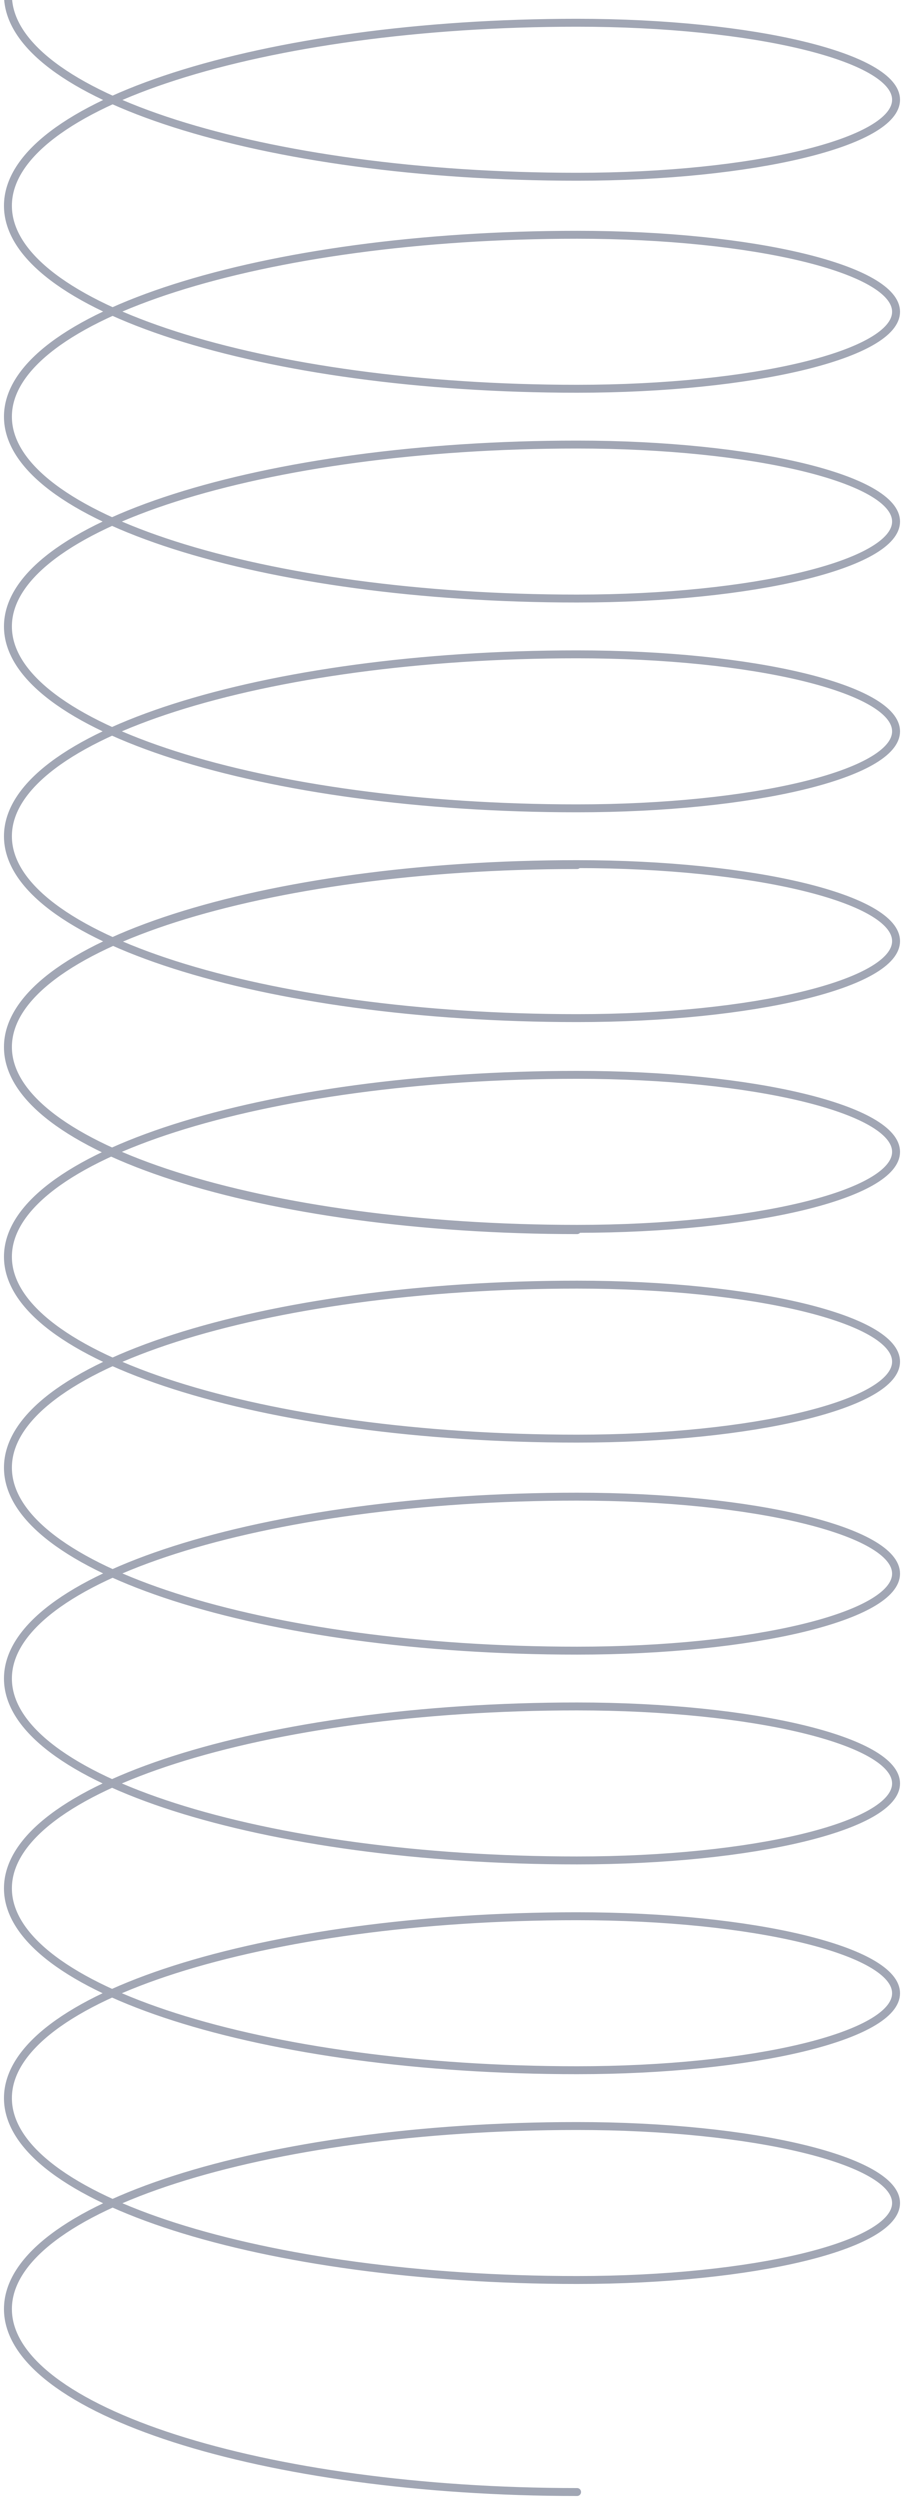 <svg width="114" height="315" viewBox="0 0 114 315" fill="none" xmlns="http://www.w3.org/2000/svg">
<path d="M72.775 -50C33.135 -50 1 -39.739 1 -27.082C1 -14.424 33.135 -4.163 72.775 -4.163C94.991 -4.163 113 -8.507 113 -13.865C113 -19.223 94.991 -23.567 72.775 -23.567C33.135 -23.567 1 -13.306 1 -0.648C1 12.009 33.135 22.271 72.775 22.271C94.991 22.271 113 17.927 113 12.569C113 7.21 94.991 2.867 72.775 2.867C33.135 2.867 1 13.191 1 25.926C1 38.661 33.135 48.985 72.775 48.985C94.991 48.985 113 44.641 113 39.283C113 33.925 94.991 29.582 72.775 29.582C33.135 29.582 1 39.843 1 52.5C1 65.157 33.135 75.418 72.775 75.418C94.991 75.418 113 71.075 113 65.717C113 60.359 94.991 56.015 72.775 56.015C33.135 56.015 1 66.276 1 78.934C1 91.591 33.135 101.852 72.775 101.852C94.991 101.852 113 97.508 113 92.151C113 86.792 94.991 82.448 72.775 82.448C33.135 82.448 1 92.71 1 105.367C1 118.024 33.135 128.285 72.775 128.285C94.991 128.285 113 123.942 113 118.583C113 113.226 94.991 108.882 72.775 108.882C33.135 108.882 1 119.206 1 131.941C1 144.676 33.135 155 72.775 155M72.775 109C33.135 109 1 119.261 1 131.918C1 144.576 33.135 154.837 72.775 154.837C94.991 154.837 113 150.493 113 145.135C113 139.777 94.991 135.433 72.775 135.433C33.135 135.433 1 145.694 1 158.352C1 171.009 33.135 181.271 72.775 181.271C94.991 181.271 113 176.927 113 171.569C113 166.211 94.991 161.867 72.775 161.867C33.135 161.867 1 172.191 1 184.926C1 197.661 33.135 207.985 72.775 207.985C94.991 207.985 113 203.641 113 198.283C113 192.925 94.991 188.582 72.775 188.582C33.135 188.582 1 198.842 1 211.5C1 224.158 33.135 234.418 72.775 234.418C94.991 234.418 113 230.075 113 224.717C113 219.359 94.991 215.015 72.775 215.015C33.135 215.015 1 225.276 1 237.934C1 250.591 33.135 260.852 72.775 260.852C94.991 260.852 113 256.508 113 251.151C113 245.792 94.991 241.449 72.775 241.449C33.135 241.449 1 251.71 1 264.367C1 277.024 33.135 287.285 72.775 287.285C94.991 287.285 113 282.942 113 277.583C113 272.226 94.991 267.882 72.775 267.882C33.135 267.882 1 278.206 1 290.941C1 303.676 33.135 314 72.775 314" stroke="#A1A6B4" stroke-linecap="round"/>
</svg>
